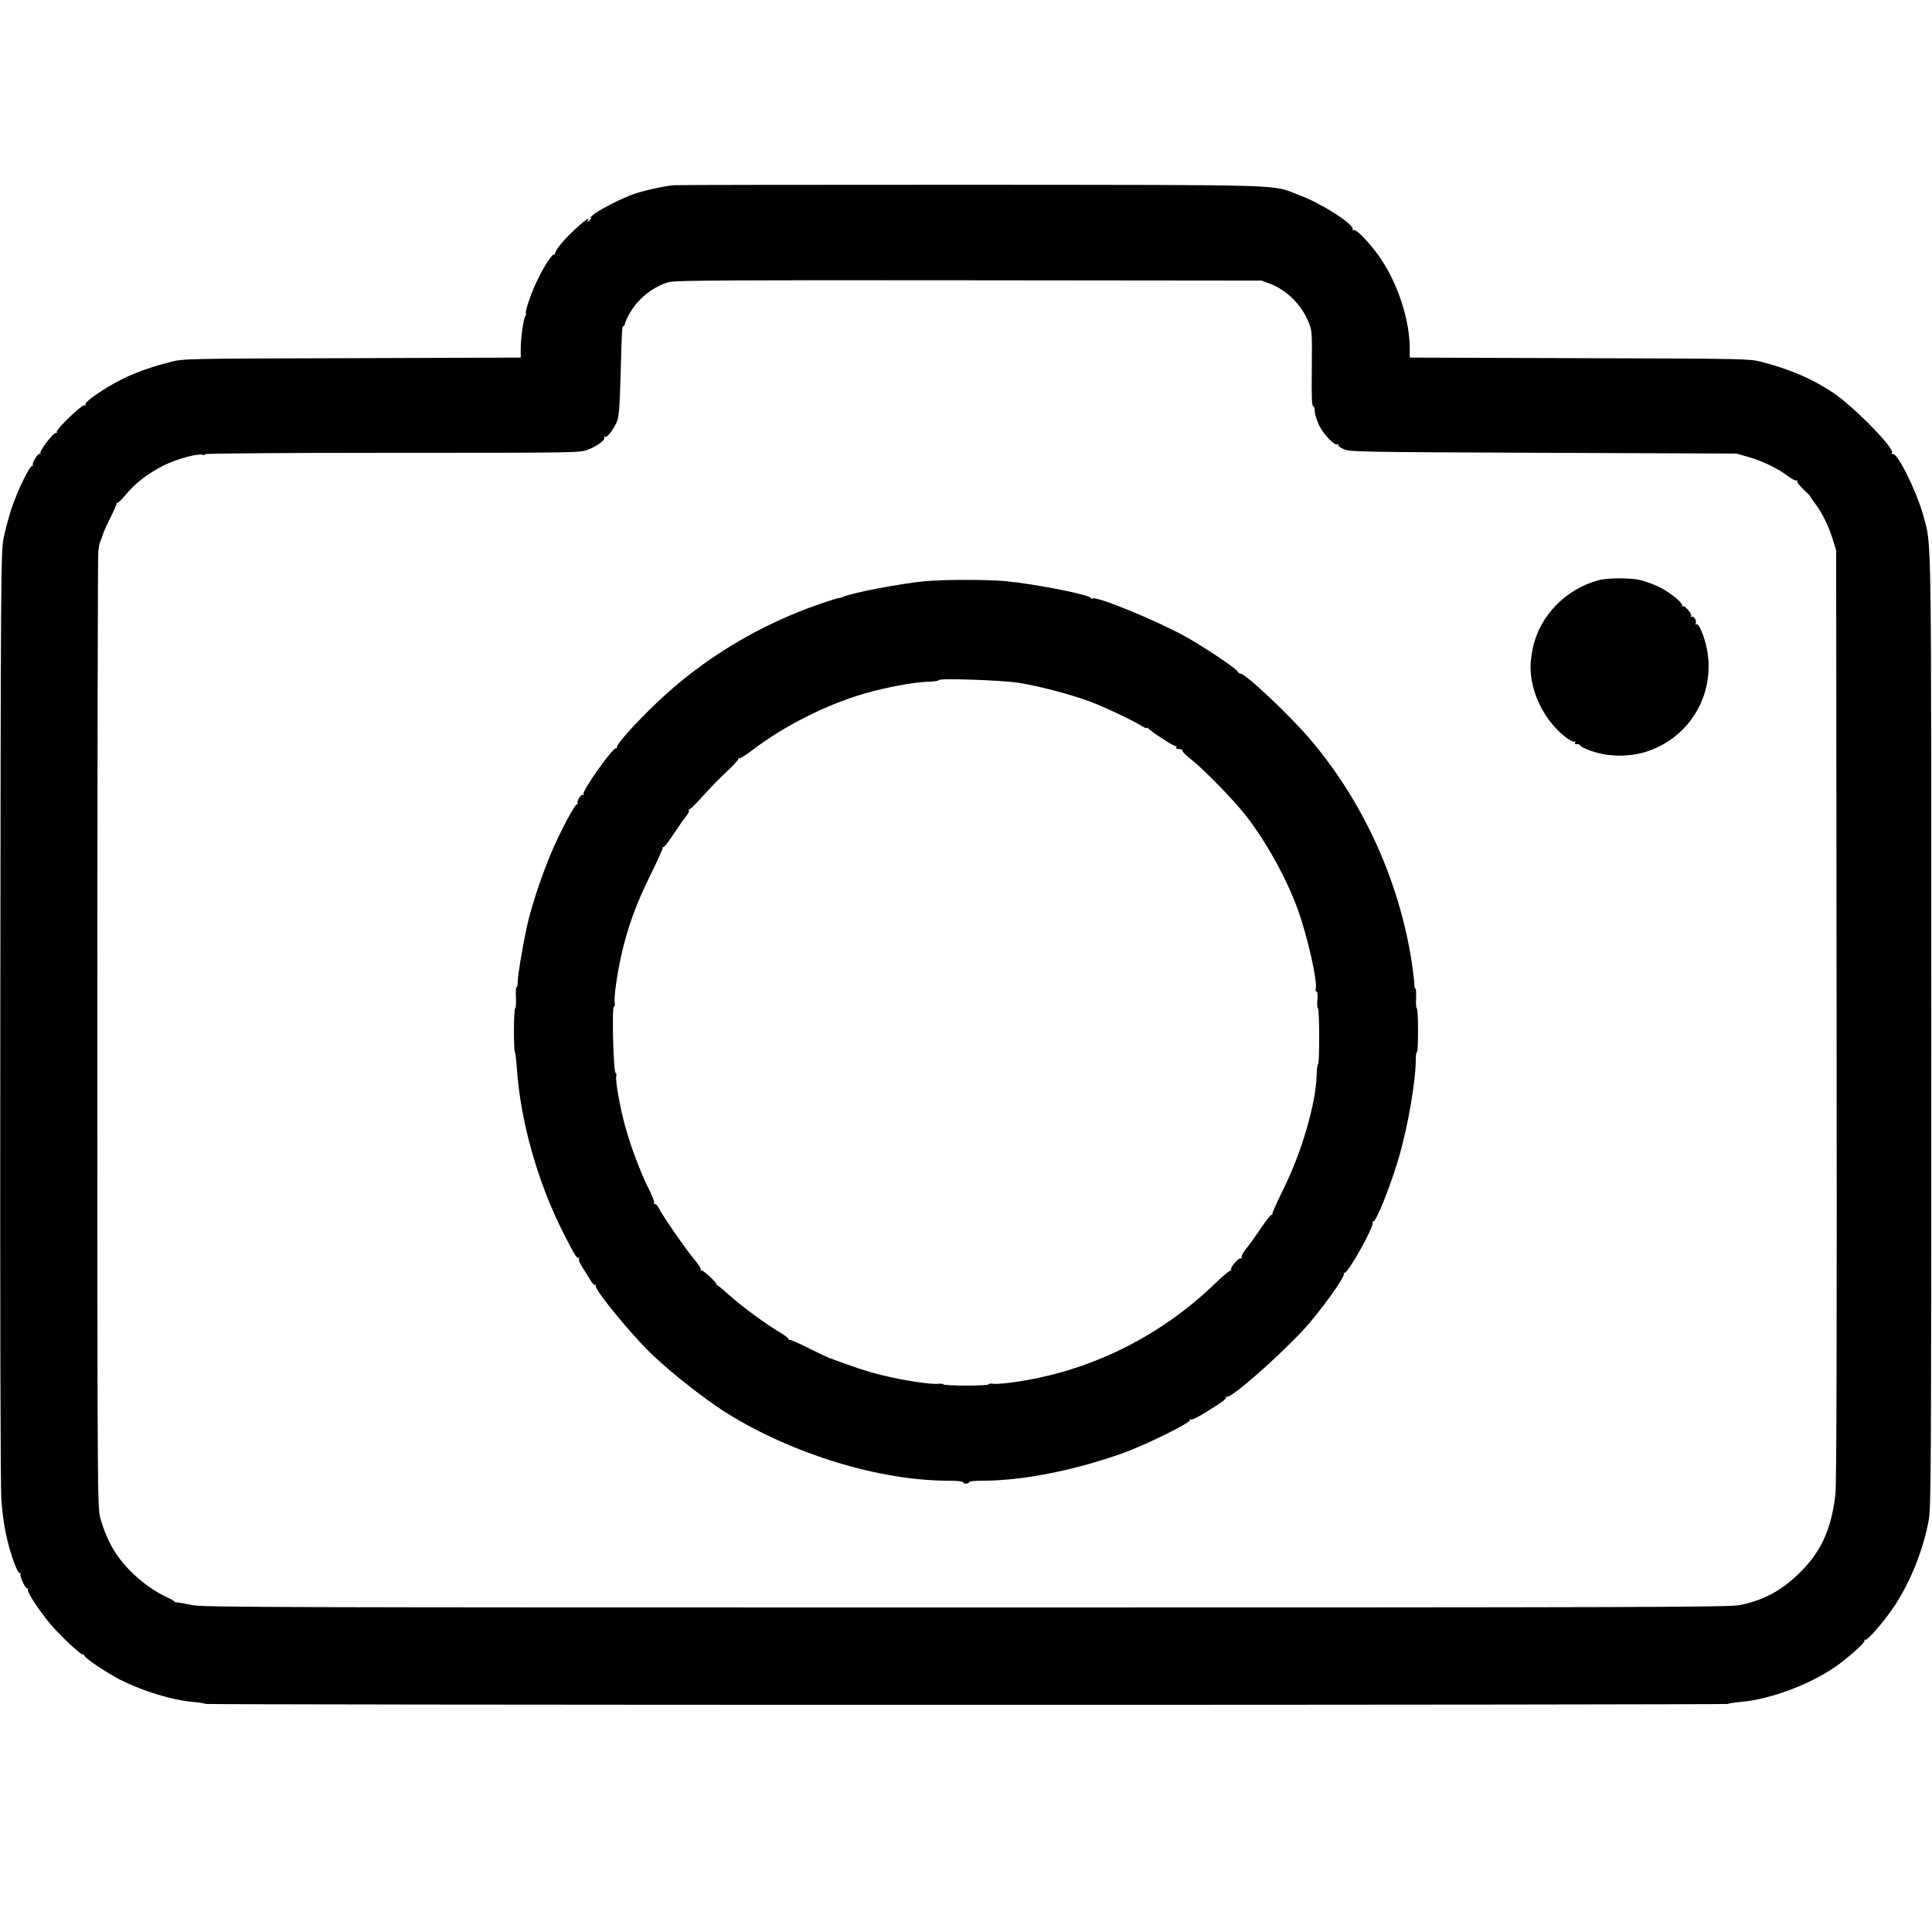 <?xml version="1.0" standalone="no"?>
<!DOCTYPE svg PUBLIC "-//W3C//DTD SVG 20010904//EN"
 "http://www.w3.org/TR/2001/REC-SVG-20010904/DTD/svg10.dtd">
<svg version="1.0" xmlns="http://www.w3.org/2000/svg"
 width="1280pt" height="1280pt" viewBox="0 0 1280 1280"
 preserveAspectRatio="xMidYMid meet">
<g transform="translate(0,1280) scale(0.1,-0.1)"
fill="#000000" stroke="none">
<path d="M4465 11573 c-73 -7 -199 -35 -270 -60 -84 -30 -229 -105 -270 -140
-16 -14 -23 -22 -15 -17 13 7 13 5 1 -9 -15 -19 -26 -23 -15 -6 27 45 -114
-78 -177 -154 -27 -33 -46 -64 -42 -69 3 -6 1 -8 -5 -4 -12 7 -69 -79 -116
-179 -40 -83 -80 -204 -72 -212 3 -3 2 -11 -3 -17 -13 -16 -31 -143 -31 -215
l0 -60 -1117 -4 c-1106 -3 -1119 -3 -1203 -25 -171 -43 -299 -95 -420 -169
-102 -63 -151 -103 -144 -115 5 -7 2 -8 -6 -3 -14 9 -193 -163 -184 -177 3 -5
2 -7 -3 -6 -18 6 -117 -124 -105 -137 4 -5 2 -5 -4 -2 -13 7 -57 -66 -46 -78
4 -5 2 -5 -4 -2 -15 8 -98 -162 -139 -286 -18 -56 -42 -145 -52 -197 -17 -90
-18 -245 -21 -3155 -2 -2030 1 -3111 7 -3210 11 -158 39 -295 86 -422 16 -43
31 -70 38 -66 6 3 7 1 3 -5 -8 -13 34 -103 46 -96 4 3 6 -1 3 -8 -6 -16 66
-127 143 -221 58 -71 211 -216 219 -207 2 3 9 -3 14 -12 12 -21 153 -115 236
-157 155 -78 345 -135 485 -147 43 -4 78 -10 78 -13 0 -3 2270 -6 5045 -6
2775 0 5045 3 5045 6 0 3 36 9 79 13 210 17 497 129 665 258 93 72 166 140
159 150 -3 6 -1 8 5 4 13 -8 125 122 190 219 107 160 193 373 229 567 17 87
18 280 18 3243 0 3385 3 3213 -51 3414 -43 159 -171 420 -203 413 -7 -1 -10 2
-6 8 18 30 -255 308 -390 398 -139 93 -289 157 -480 206 -78 19 -113 20 -1202
23 l-1123 4 0 58 c0 185 -75 421 -188 591 -59 90 -166 205 -182 195 -6 -3 -9
-1 -8 6 8 34 -206 171 -351 225 -197 74 -15 68 -2171 70 -1064 0 -1953 -1
-1975 -3z m3949 -653 c112 -42 212 -142 257 -258 22 -54 22 -68 20 -304 -2
-174 0 -248 8 -248 6 0 11 -15 11 -32 0 -18 13 -60 28 -93 30 -63 105 -141
124 -129 6 4 8 3 5 -3 -4 -6 12 -19 36 -29 40 -18 103 -19 1322 -24 l1280 -5
80 -23 c91 -26 195 -76 261 -127 26 -19 51 -32 57 -28 5 3 7 1 4 -4 -4 -6 16
-31 43 -57 27 -25 47 -46 45 -46 -3 0 11 -21 31 -47 47 -62 88 -145 116 -235
l23 -73 3 -3080 c2 -2146 0 -3109 -8 -3175 -27 -238 -99 -391 -253 -536 -115
-108 -228 -167 -379 -198 -70 -14 -567 -16 -5127 -16 -4625 0 -5056 1 -5128
16 -43 9 -88 17 -100 18 -12 0 -20 3 -17 5 2 2 -24 17 -58 33 -121 57 -249
167 -326 280 -43 62 -85 157 -108 243 -18 68 -19 164 -19 3210 0 1727 3 3163
6 3191 3 28 8 55 11 60 3 5 11 27 18 49 7 22 31 76 54 120 22 44 39 84 38 90
-2 5 -1 7 3 3 4 -4 29 20 57 53 66 80 145 140 250 194 88 44 222 81 258 72 11
-3 20 -1 20 4 0 5 505 9 1240 9 1230 0 1240 0 1295 21 62 23 118 65 108 81 -3
6 -1 8 5 4 13 -8 55 45 79 100 14 32 18 88 25 319 8 307 9 315 20 315 4 0 8 7
8 14 0 8 15 41 34 74 58 99 160 178 262 204 40 10 434 13 1986 11 l1936 -2 56
-21z"/>
<path d="M10587 8955 c-217 -60 -388 -238 -432 -450 -8 -38 -15 -93 -15 -121
0 -172 89 -354 230 -466 28 -22 55 -36 61 -32 8 4 9 3 5 -4 -6 -11 -2 -13 19
-12 3 1 13 -6 21 -15 8 -8 48 -25 87 -37 108 -34 245 -32 354 5 331 113 492
478 353 802 -13 30 -24 44 -31 39 -8 -4 -9 -3 -5 4 10 16 -12 54 -26 46 -6 -4
-8 -3 -4 4 8 14 -43 74 -56 65 -6 -3 -8 -1 -4 5 9 15 -78 86 -149 122 -33 16
-87 36 -120 45 -72 18 -222 18 -288 0z"/>
<path d="M6125 8949 c-157 -15 -467 -74 -534 -101 -14 -6 -29 -11 -33 -10 -4
1 -60 -17 -125 -39 -405 -139 -778 -365 -1082 -655 -148 -141 -273 -282 -264
-297 3 -5 1 -7 -4 -4 -19 12 -229 -285 -217 -305 4 -7 3 -8 -4 -4 -13 8 -45
-47 -34 -59 4 -5 2 -6 -3 -2 -13 7 -114 -183 -175 -328 -54 -127 -113 -302
-146 -429 -29 -113 -74 -371 -74 -422 0 -19 -3 -34 -7 -34 -5 0 -7 -31 -5 -70
2 -38 0 -70 -5 -70 -4 0 -8 -65 -8 -145 0 -80 3 -145 6 -145 3 0 9 -46 13
-103 23 -353 138 -761 311 -1101 75 -147 89 -169 100 -158 5 4 5 1 1 -6 -5 -7
6 -34 27 -65 18 -29 42 -66 52 -84 10 -18 23 -29 28 -26 6 3 7 2 4 -4 -11 -17
142 -212 308 -391 119 -130 391 -349 568 -459 435 -269 1007 -443 1459 -443
59 0 98 -4 98 -10 0 -5 9 -10 20 -10 11 0 20 5 20 10 0 6 38 10 93 10 259 0
601 67 922 181 150 53 459 205 449 221 -4 7 -3 8 5 4 7 -5 50 16 104 50 117
73 138 90 129 99 -4 5 -2 5 5 1 25 -14 331 253 509 444 106 114 279 354 268
372 -4 6 -3 8 3 5 19 -12 201 313 187 334 -4 7 -3 9 3 6 17 -11 118 240 172
429 60 205 111 505 111 644 0 27 3 50 8 50 4 0 7 65 7 145 0 80 -4 145 -8 145
-5 0 -7 29 -5 65 1 36 0 65 -4 65 -5 0 -8 15 -8 33 0 17 -7 76 -15 130 -82
548 -325 1081 -680 1495 -139 162 -432 437 -458 429 -5 -1 -13 6 -18 15 -12
22 -234 170 -355 236 -186 102 -578 263 -604 247 -5 -3 -11 -1 -14 4 -15 23
-375 93 -566 111 -132 11 -404 11 -535 -1z m625 -673 c134 -21 345 -77 469
-123 92 -34 281 -123 349 -165 17 -11 32 -16 32 -11 0 4 4 3 8 -3 11 -16 165
-117 179 -117 7 0 10 -4 7 -9 -3 -4 0 -9 5 -9 6 -1 17 -2 24 -3 6 0 12 -6 12
-12 0 -6 25 -31 55 -54 86 -67 289 -276 368 -378 136 -178 264 -409 340 -617
63 -174 132 -476 119 -526 -3 -10 0 -19 5 -19 7 0 9 -21 6 -55 -3 -30 -1 -55
4 -55 4 0 8 -83 8 -185 0 -102 -3 -185 -7 -185 -5 0 -9 -33 -10 -73 -4 -185
-99 -512 -221 -757 -42 -85 -75 -159 -73 -165 1 -5 0 -7 -4 -3 -4 3 -36 -37
-72 -90 -36 -54 -81 -116 -100 -139 -19 -24 -31 -48 -27 -54 4 -7 3 -9 -3 -6
-15 9 -75 -61 -67 -76 4 -7 4 -9 -1 -5 -5 5 -51 -34 -104 -85 -373 -360 -847
-591 -1354 -657 -49 -7 -102 -10 -118 -8 -16 3 -29 1 -29 -4 0 -4 -67 -8 -150
-8 -82 0 -150 4 -150 8 0 4 -15 6 -34 4 -48 -6 -241 24 -376 58 -98 24 -176
50 -345 113 -16 6 -79 36 -140 66 -60 31 -116 55 -122 54 -7 0 -11 2 -9 6 3 4
-31 29 -75 55 -101 62 -234 161 -325 242 -39 35 -73 62 -75 61 -2 -1 -3 0 -1
2 5 10 -92 100 -101 94 -6 -3 -7 -1 -4 4 4 6 -19 42 -51 79 -56 68 -205 283
-231 336 -8 15 -19 25 -24 21 -6 -3 -7 -1 -3 5 4 6 -12 48 -35 94 -57 112
-123 290 -159 423 -35 130 -64 298 -57 325 3 10 0 21 -5 22 -14 5 -25 438 -11
438 6 0 8 11 6 24 -7 34 13 180 43 316 41 182 98 341 192 530 47 96 85 179 83
185 -1 5 0 7 4 3 4 -4 34 35 67 85 34 51 71 105 84 120 13 16 22 33 18 38 -3
5 -2 8 3 7 5 -2 45 38 89 87 44 50 116 123 160 164 43 41 78 78 76 83 -1 5 1
7 6 4 5 -3 44 22 88 55 206 158 489 301 741 374 137 40 330 76 415 78 43 1 78
6 78 11 0 14 414 0 530 -18z"/>
</g>
</svg>
